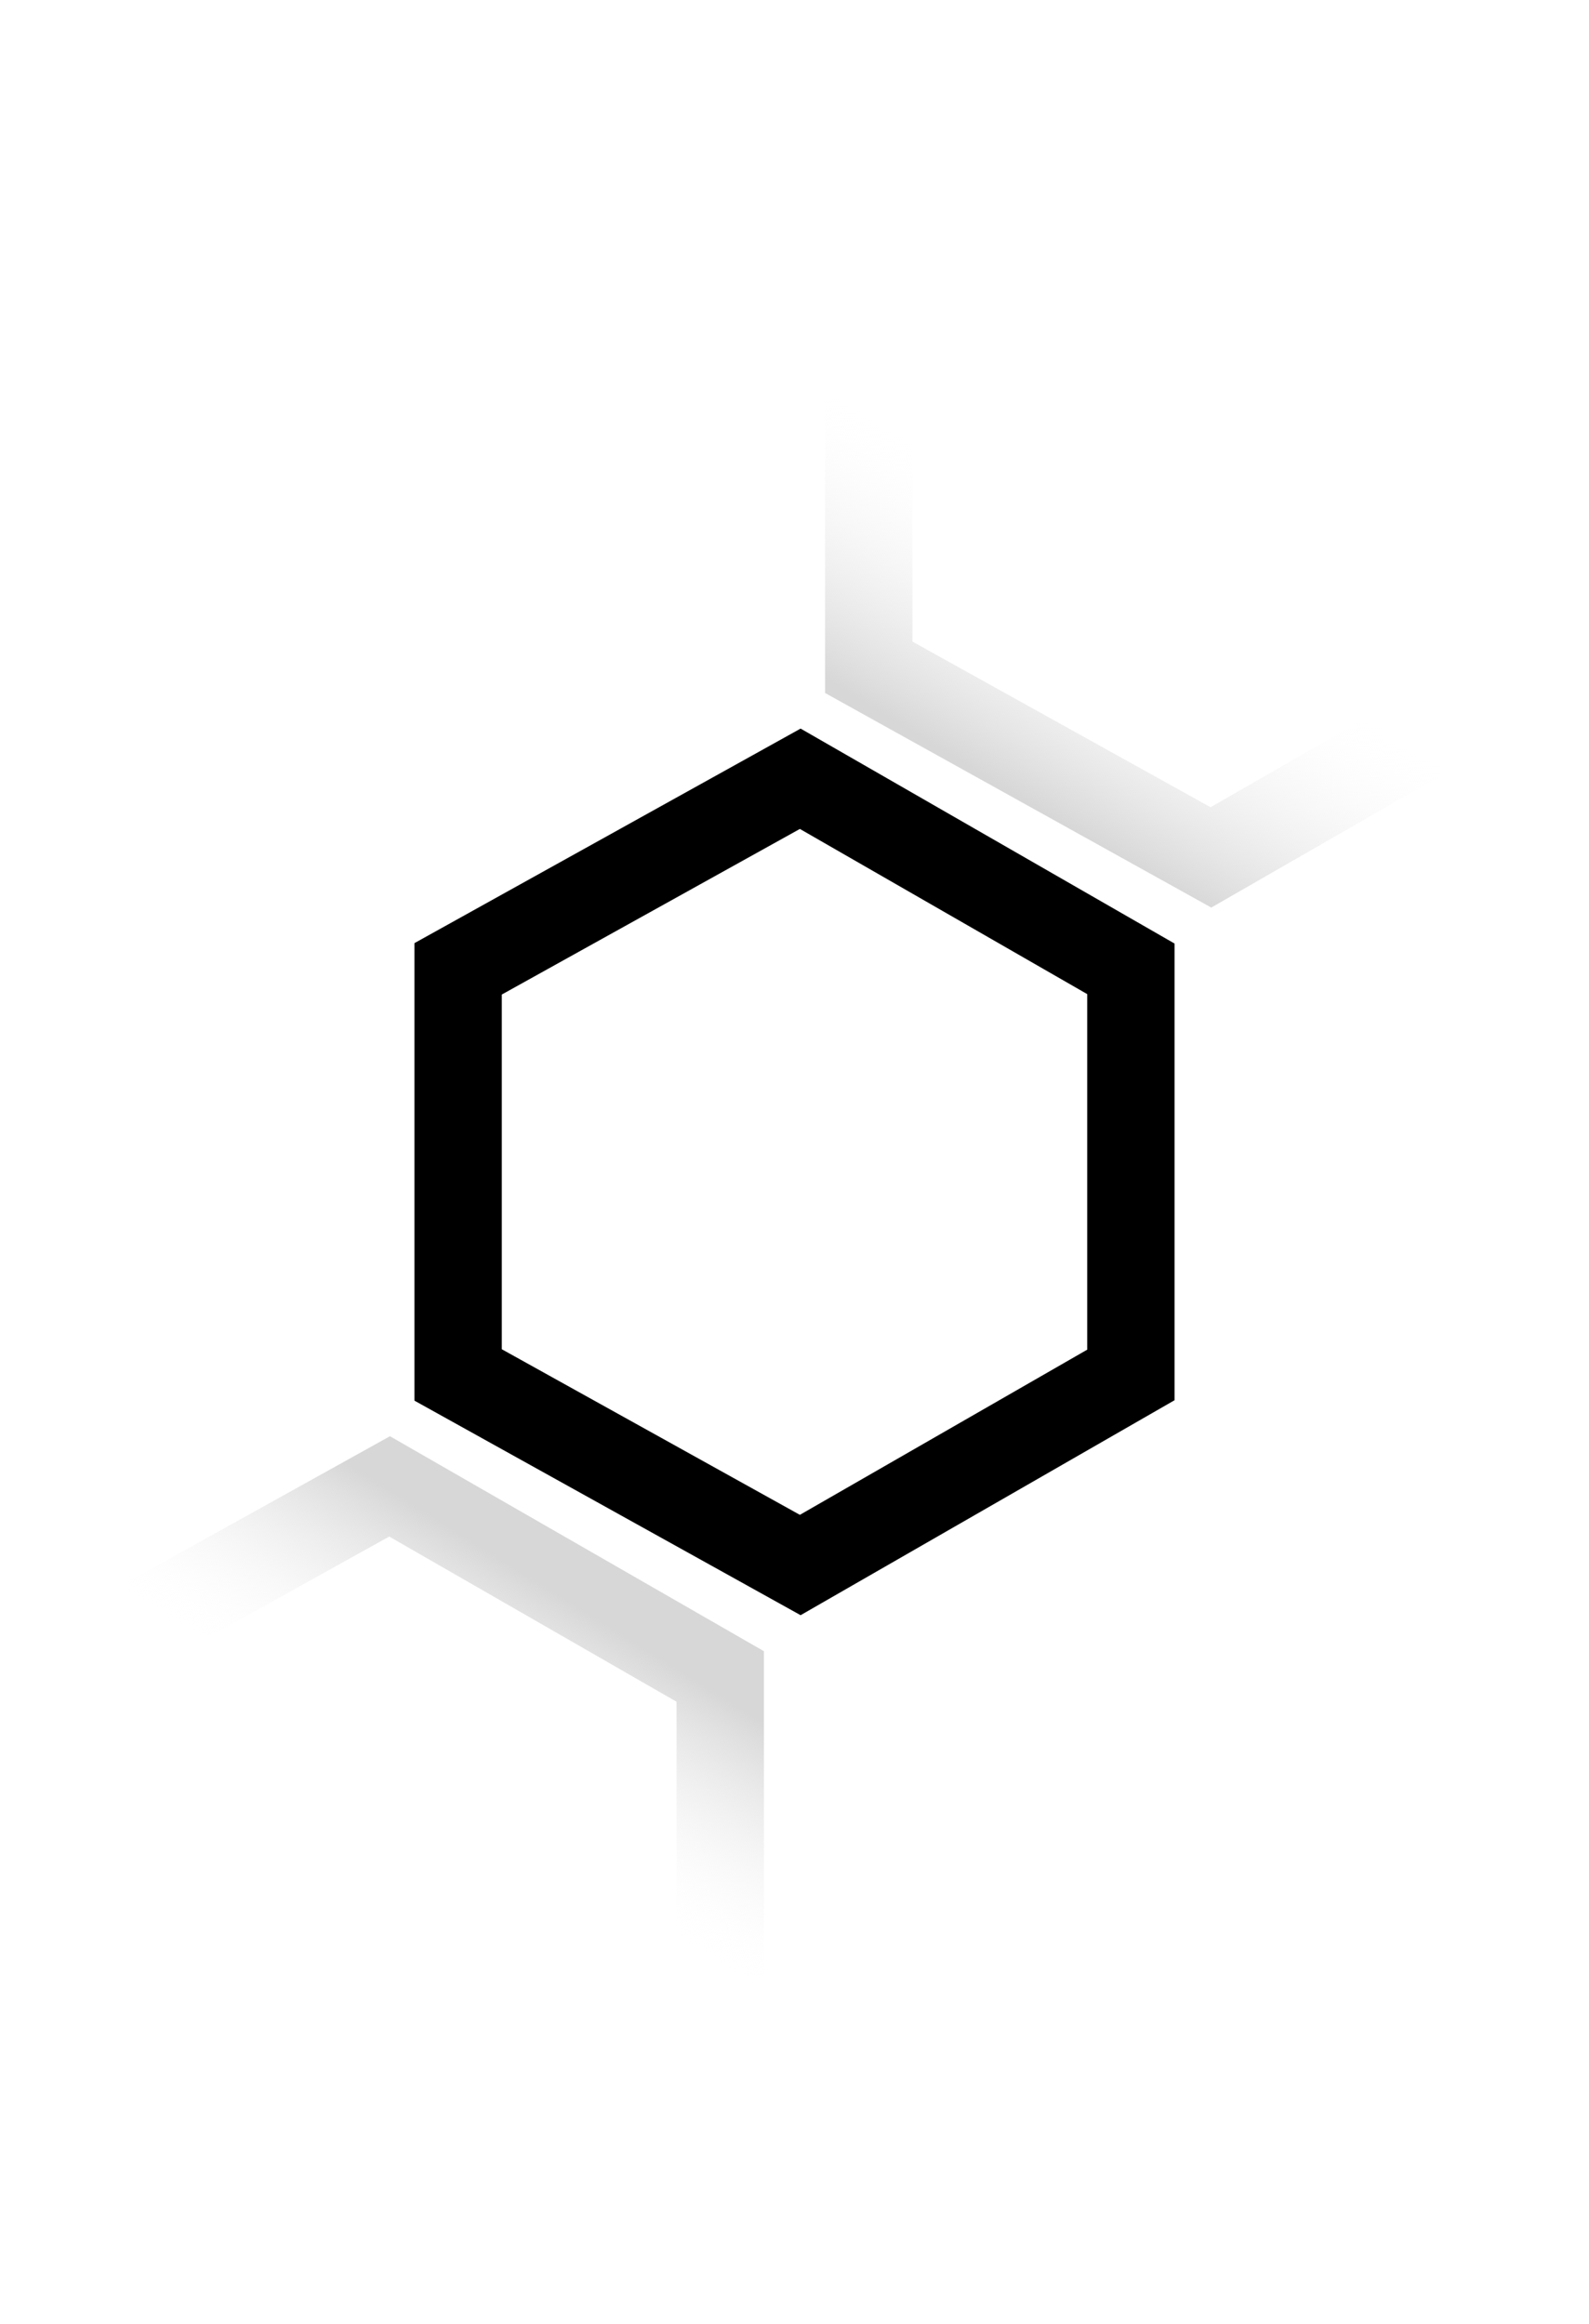 <svg width="67" height="98" viewBox="0 0 67 98" fill="none" xmlns="http://www.w3.org/2000/svg">
<path d="M19.316 40.858L33.742 32.842L47.684 40.858V57.984L33.742 66L19.316 57.984V40.858Z" stroke="black" stroke-width="3.684"/>
<path d="M36.632 11.016L51.058 3L65 11.016V28.142L51.058 36.158L36.632 28.142V11.016Z" stroke="url(#paint0_linear_180_167)" stroke-width="3.684"/>
<path d="M2 70.7L16.427 62.684L30.368 70.7V87.826L16.427 95.842L2 87.826V70.7Z" stroke="url(#paint1_linear_180_167)" stroke-width="3.684"/>
<defs>
<linearGradient id="paint0_linear_180_167" x1="38.105" y1="30.632" x2="43.632" y2="21.605" gradientUnits="userSpaceOnUse">
<stop stop-color="#D7D7D7"/>
<stop offset="1" stop-color="white" stop-opacity="0"/>
</linearGradient>
<linearGradient id="paint1_linear_180_167" x1="16.184" y1="62.684" x2="11.026" y2="70.974" gradientUnits="userSpaceOnUse">
<stop stop-color="#D7D7D7"/>
<stop offset="1" stop-color="white" stop-opacity="0"/>
</linearGradient>
</defs>
</svg>
